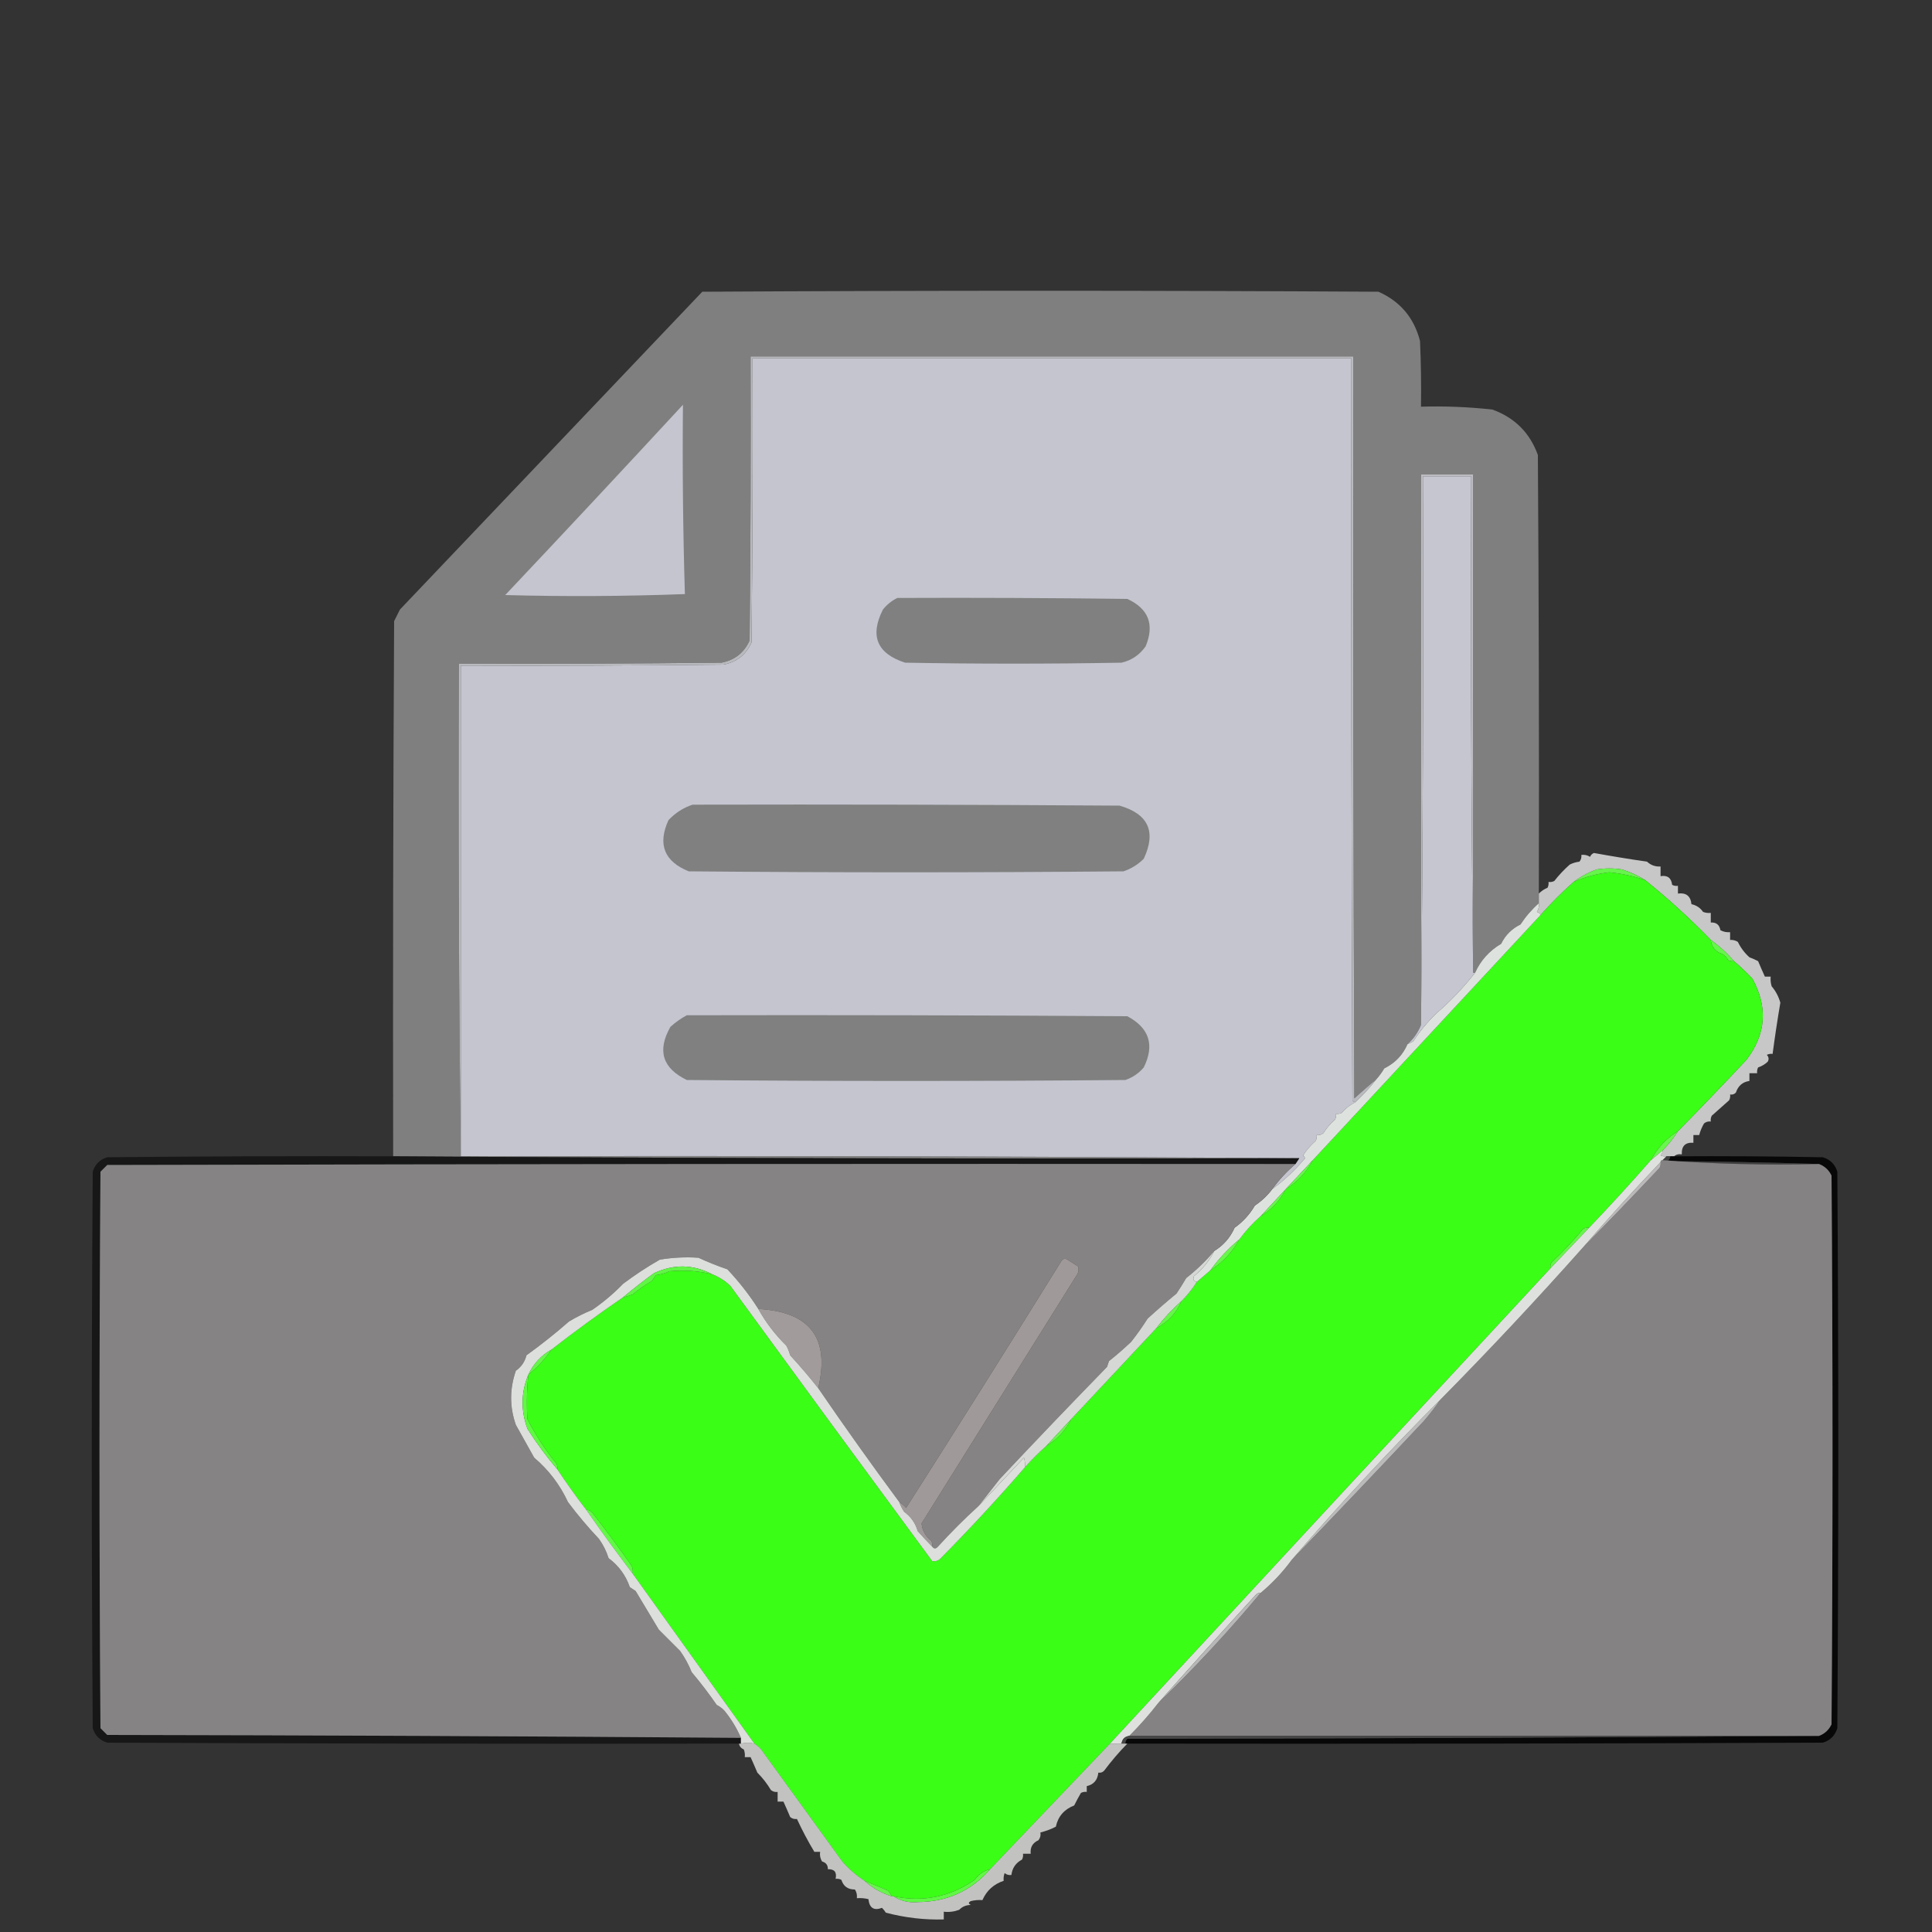 <?xml version="1.0" encoding="UTF-8"?>
<!DOCTYPE svg PUBLIC "-//W3C//DTD SVG 1.1//EN" "http://www.w3.org/Graphics/SVG/1.1/DTD/svg11.dtd">
<svg xmlns="http://www.w3.org/2000/svg" version="1.1" width="1000px" height="1000px" style="shape-rendering:geometricPrecision; text-rendering:geometricPrecision; image-rendering:optimizeQuality; fill-rule:evenodd; clip-rule:evenodd" xmlns:xlink="http://www.w3.org/1999/xlink">
<rect width="100%" height="100%" fill="#333333" stroke="none"/>
<g><path style="opacity:1" fill="#7f7f7f" d="M 796.5,462.5 C 796.5,464.167 796.5,465.833 796.5,467.5C 792.878,470.722 789.712,474.388 787,478.5C 782.487,480.737 779.154,484.07 777,488.5C 770.875,492.121 766.375,497.121 763.5,503.5C 763.167,503.5 762.833,503.5 762.5,503.5C 762.5,417.5 762.5,331.5 762.5,245.5C 753.5,245.5 744.5,245.5 735.5,245.5C 735.5,340.5 735.5,435.5 735.5,530.5C 733.917,534.407 731.584,537.74 728.5,540.5C 726.077,546.092 722.077,550.258 716.5,553C 715.335,554.992 714.002,556.825 712.5,558.5C 708.676,561.69 704.843,565.023 701,568.5C 700.5,440.5 700.333,312.5 700.5,184.5C 596.5,184.5 492.5,184.5 388.5,184.5C 388.667,233.501 388.5,282.501 388,331.5C 385.152,337.84 380.318,341.674 373.5,343C 328.168,343.5 282.835,343.667 237.5,343.5C 237.167,428.668 237.501,513.668 238.5,598.5C 383.334,598.167 528.001,598.5 672.5,599.5C 515.999,599.833 359.666,599.5 203.5,598.5C 203.333,506.166 203.5,413.833 204,321.5C 205,319.5 206,317.5 207,315.5C 259.167,260.667 311.333,205.833 363.5,151C 480.167,150.333 596.833,150.333 713.5,151C 724.765,156.02 731.931,164.52 735,176.5C 735.5,187.828 735.667,199.162 735.5,210.5C 747.88,210.13 760.214,210.63 772.5,212C 784.034,216.201 791.868,224.034 796,235.5C 796.5,311.166 796.667,386.833 796.5,462.5 Z"/></g>
<g><path style="opacity:1" fill="#b9babe" d="M 712.5,558.5 C 709.174,562.826 705.507,566.826 701.5,570.5C 700.883,570.389 700.383,570.056 700,569.5C 699.5,441.5 699.333,313.5 699.5,185.5C 596.167,185.5 492.833,185.5 389.5,185.5C 389.667,234.501 389.5,283.501 389,332.5C 386.152,338.84 381.318,342.674 374.5,344C 329.168,344.5 283.835,344.667 238.5,344.5C 238.5,429.167 238.5,513.833 238.5,598.5C 237.501,513.668 237.167,428.668 237.5,343.5C 282.835,343.667 328.168,343.5 373.5,343C 380.318,341.674 385.152,337.84 388,331.5C 388.5,282.501 388.667,233.501 388.5,184.5C 492.5,184.5 596.5,184.5 700.5,184.5C 700.333,312.5 700.5,440.5 701,568.5C 704.843,565.023 708.676,561.69 712.5,558.5 Z"/></g>
<g><path style="opacity:1" fill="#c4c5cf" d="M 701.5,570.5 C 698.834,571.842 696.501,573.675 694.5,576C 693.552,576.483 692.552,576.649 691.5,576.5C 691.649,577.552 691.483,578.552 691,579.5C 688.655,581.514 686.655,583.847 685,586.5C 683.989,587.337 682.822,587.67 681.5,587.5C 681.649,588.552 681.483,589.552 681,590.5C 678.489,592.679 676.322,595.179 674.5,598C 674.957,598.414 675.291,598.914 675.5,599.5C 670.416,605.587 664.75,610.921 658.5,615.5C 661.939,610.751 665.939,606.418 670.5,602.5C 671.167,601.5 671.833,600.5 672.5,599.5C 528.001,598.5 383.334,598.167 238.5,598.5C 238.5,513.833 238.5,429.167 238.5,344.5C 283.835,344.667 329.168,344.5 374.5,344C 381.318,342.674 386.152,338.84 389,332.5C 389.5,283.501 389.667,234.501 389.5,185.5C 492.833,185.5 596.167,185.5 699.5,185.5C 699.333,313.5 699.5,441.5 700,569.5C 700.383,570.056 700.883,570.389 701.5,570.5 Z"/></g>
<g><path style="opacity:1" fill="#c4c5ce" d="M 353.5,209.5 C 353.18,241.964 353.513,274.631 354.5,307.5C 323.505,308.667 292.505,308.833 261.5,308C 292.372,275.297 323.038,242.464 353.5,209.5 Z"/></g>
<g><path style="opacity:1" fill="#bcbcc1" d="M 762.5,503.5 C 761.501,418.002 761.167,332.335 761.5,246.5C 753.167,246.5 744.833,246.5 736.5,246.5C 736.833,341.335 736.499,436.001 735.5,530.5C 735.5,435.5 735.5,340.5 735.5,245.5C 744.5,245.5 753.5,245.5 762.5,245.5C 762.5,331.5 762.5,417.5 762.5,503.5 Z"/></g>
<g><path style="opacity:1" fill="#c5c6d0" d="M 762.5,503.5 C 762.833,503.5 763.167,503.5 763.5,503.5C 757.551,511.117 750.884,518.117 743.5,524.5C 738.937,528.894 734.937,533.727 731.5,539C 730.473,539.513 729.473,540.013 728.5,540.5C 731.584,537.74 733.917,534.407 735.5,530.5C 736.499,436.001 736.833,341.335 736.5,246.5C 744.833,246.5 753.167,246.5 761.5,246.5C 761.167,332.335 761.501,418.002 762.5,503.5 Z"/></g>
<g><path style="opacity:1" fill="#7f807f" d="M 464.5,309.5 C 504.168,309.333 543.835,309.5 583.5,310C 594.478,315.047 597.644,323.213 593,334.5C 589.878,338.969 585.712,341.802 580.5,343C 543.167,343.667 505.833,343.667 468.5,343C 453.936,338.305 450.102,329.138 457,315.5C 459.114,312.879 461.614,310.879 464.5,309.5 Z"/></g>
<g><path style="opacity:1" fill="#7f807f" d="M 358.5,416.5 C 432.167,416.333 505.834,416.5 579.5,417C 594.407,421.313 598.574,430.48 592,444.5C 589.01,447.491 585.51,449.657 581.5,451C 506.5,451.667 431.5,451.667 356.5,451C 343.791,445.879 340.291,437.045 346,424.5C 349.586,420.714 353.753,418.047 358.5,416.5 Z"/></g>
<g><path style="opacity:0.78" fill="#f0f1ef" d="M 866.5,598.5 C 865.833,598.5 865.167,598.5 864.5,598.5C 863.833,598.5 863.167,598.5 862.5,598.5C 861.448,598.649 860.448,598.483 859.5,598C 860.252,597.329 860.586,596.496 860.5,595.5C 863.547,592.455 866.213,589.122 868.5,585.5C 880.466,573.365 892.3,561.032 904,548.5C 914.122,535.218 915.122,521.218 907,506.5C 903.964,503.296 900.797,500.296 897.5,497.5C 894.003,493.395 890.003,489.729 885.5,486.5C 874.791,475.457 863.458,465.124 851.5,455.5C 847.848,453.213 843.848,451.379 839.5,450C 835.167,449.333 830.833,449.333 826.5,450C 822.115,451.581 818.115,453.748 814.5,456.5C 808.5,461.833 802.833,467.5 797.5,473.5C 797.082,472.778 796.416,472.278 795.5,472C 796.38,470.644 796.714,469.144 796.5,467.5C 796.5,465.833 796.5,464.167 796.5,462.5C 797.749,461.222 799.249,460.222 801,459.5C 801.483,458.552 801.649,457.552 801.5,456.5C 802.552,456.649 803.552,456.483 804.5,456C 806.871,452.961 809.538,450.127 812.5,447.5C 814.078,446.702 815.744,446.202 817.5,446C 818.337,444.989 818.67,443.822 818.5,442.5C 820.144,442.286 821.644,442.62 823,443.5C 823.388,442.572 824.055,441.905 825,441.5C 834.134,443.161 843.3,444.661 852.5,446C 854.48,447.825 856.813,448.659 859.5,448.5C 859.5,450.167 859.5,451.833 859.5,453.5C 863.074,452.908 865.074,454.408 865.5,458C 866.448,458.483 867.448,458.649 868.5,458.5C 868.5,459.833 868.5,461.167 868.5,462.5C 872.724,461.944 875.057,463.777 875.5,468C 878.047,468.552 880.047,469.886 881.5,472C 882.793,472.49 884.127,472.657 885.5,472.5C 885.5,474.167 885.5,475.833 885.5,477.5C 888.329,477.325 889.996,478.658 890.5,481.5C 892.071,482.309 893.738,482.643 895.5,482.5C 895.5,483.833 895.5,485.167 895.5,486.5C 896.93,486.421 898.264,486.754 899.5,487.5C 900.978,490.568 902.978,493.235 905.5,495.5C 907.059,496.074 908.559,496.74 910,497.5C 911.161,500.267 912.327,502.933 913.5,505.5C 914.5,505.5 915.5,505.5 916.5,505.5C 916.34,507.199 916.506,508.866 917,510.5C 919.084,512.937 920.584,515.77 921.5,519C 920.002,527.818 918.669,536.651 917.5,545.5C 916.448,545.351 915.448,545.517 914.5,546C 915.517,547.049 915.684,548.216 915,549.5C 913.559,550.87 911.892,551.87 910,552.5C 909.517,553.448 909.351,554.448 909.5,555.5C 908.167,555.5 906.833,555.5 905.5,555.5C 905.5,556.833 905.5,558.167 905.5,559.5C 901.988,560.005 899.655,562.005 898.5,565.5C 897.675,566.386 896.675,566.719 895.5,566.5C 895.649,567.552 895.483,568.552 895,569.5C 892,572.167 889,574.833 886,577.5C 885.517,578.448 885.351,579.448 885.5,580.5C 884.178,580.33 883.011,580.663 882,581.5C 880.878,583.42 880.044,585.42 879.5,587.5C 878.5,587.5 877.5,587.5 876.5,587.5C 876.5,588.833 876.5,590.167 876.5,591.5C 872.303,591.194 870.303,593.194 870.5,597.5C 868.901,597.232 867.568,597.566 866.5,598.5 Z"/></g>
<g><path style="opacity:1" fill="#3afe16" d="M 851.5,455.5 C 863.458,465.124 874.791,475.457 885.5,486.5C 885.744,489.263 887.077,491.429 889.5,493C 891.754,493.624 893.421,494.957 894.5,497C 895.448,497.483 896.448,497.649 897.5,497.5C 900.797,500.296 903.964,503.296 907,506.5C 915.122,521.218 914.122,535.218 904,548.5C 892.3,561.032 880.466,573.365 868.5,585.5C 862.45,589.217 857.783,594.217 854.5,600.5C 844.048,612.439 833.381,624.105 822.5,635.5C 821.448,635.351 820.448,635.517 819.5,636C 814.394,642.109 808.894,647.942 803,653.5C 802.517,654.448 802.351,655.448 802.5,656.5C 726.537,738.334 650.537,820.334 574.5,902.5C 553.806,924.193 533.139,945.86 512.5,967.5C 509.213,968.264 506.546,970.097 504.5,973C 491.71,981.865 477.71,984.698 462.5,981.5C 462.167,981.5 461.833,981.5 461.5,981.5C 461.092,980.357 460.425,979.357 459.5,978.5C 455.467,976.77 451.467,975.104 447.5,973.5C 443.243,970.749 439.41,967.416 436,963.5C 422,944.167 408,924.833 394,905.5C 392.961,904.29 391.794,903.29 390.5,902.5C 369.525,873.185 348.525,843.852 327.5,814.5C 327.657,813.127 327.49,811.793 327,810.5C 320.577,801.322 313.911,792.322 307,783.5C 306.184,782.177 305.017,781.511 303.5,781.5C 298.267,774.714 293.267,767.714 288.5,760.5C 288.649,759.448 288.483,758.448 288,757.5C 282.182,750.352 277.182,742.686 273,734.5C 272.523,726.822 272.69,719.155 273.5,711.5C 278.198,707.736 282.198,703.403 285.5,698.5C 297.548,689.121 309.881,680.121 322.5,671.5C 324.179,671.108 325.846,670.608 327.5,670C 330.663,667.337 333.996,665.004 337.5,663C 338.167,662 338.833,661 339.5,660C 341.952,659.71 344.285,659.044 346.5,658C 353.923,657.302 361.256,657.802 368.5,659.5C 372.032,660.854 375.198,662.854 378,665.5C 412.711,713.089 447.545,760.589 482.5,808C 483.908,808.315 485.241,807.982 486.5,807C 501.74,791.597 516.407,775.764 530.5,759.5C 533.93,755.614 537.597,751.947 541.5,748.5C 547.219,745.115 551.552,740.448 554.5,734.5C 569.195,718.807 583.861,703.14 598.5,687.5C 604.52,684.34 608.854,679.673 611.5,673.5C 614.547,670.455 617.213,667.122 619.5,663.5C 621.833,661.5 624.167,659.5 626.5,657.5C 632.882,653.452 637.882,648.118 641.5,641.5C 644.71,637.079 648.377,633.079 652.5,629.5C 658.283,626.055 662.616,621.389 665.5,615.5C 671.55,611.783 676.217,606.783 679.5,600.5C 718.918,558.088 758.251,515.755 797.5,473.5C 802.833,467.5 808.5,461.833 814.5,456.5C 820.351,453.943 826.518,452.276 833,451.5C 839.35,452.13 845.517,453.464 851.5,455.5 Z"/></g>
<g><path style="opacity:1" fill="#67f54b" d="M 851.5,455.5 C 845.517,453.464 839.35,452.13 833,451.5C 826.518,452.276 820.351,453.943 814.5,456.5C 818.115,453.748 822.115,451.581 826.5,450C 830.833,449.333 835.167,449.333 839.5,450C 843.848,451.379 847.848,453.213 851.5,455.5 Z"/></g>
<g><path style="opacity:1" fill="#65f749" d="M 885.5,486.5 C 890.003,489.729 894.003,493.395 897.5,497.5C 896.448,497.649 895.448,497.483 894.5,497C 893.421,494.957 891.754,493.624 889.5,493C 887.077,491.429 885.744,489.263 885.5,486.5 Z"/></g>
<g><path style="opacity:1" fill="#7f807f" d="M 355.5,525.5 C 431.501,525.333 507.501,525.5 583.5,526C 594.897,532.089 597.731,540.922 592,552.5C 589.441,555.531 586.274,557.698 582.5,559C 506.833,559.667 431.167,559.667 355.5,559C 342.887,552.93 340.054,543.763 347,531.5C 349.637,529.109 352.47,527.109 355.5,525.5 Z"/></g>
<g><path style="opacity:1" fill="#dee2de" d="M 796.5,467.5 C 796.714,469.144 796.38,470.644 795.5,472C 796.416,472.278 797.082,472.778 797.5,473.5C 758.251,515.755 718.918,558.088 679.5,600.5C 674.861,605.474 670.195,610.474 665.5,615.5C 661.176,620.125 656.843,624.792 652.5,629.5C 648.377,633.079 644.71,637.079 641.5,641.5C 635.795,646.204 630.795,651.537 626.5,657.5C 624.167,659.5 621.833,661.5 619.5,663.5C 617.775,663.157 617.275,662.157 618,660.5C 622.465,656.876 625.965,652.543 628.5,647.5C 633.25,644.584 636.75,640.584 639,635.5C 643.324,632.421 646.824,628.587 649.5,624C 653.053,621.61 656.053,618.776 658.5,615.5C 664.75,610.921 670.416,605.587 675.5,599.5C 675.291,598.914 674.957,598.414 674.5,598C 676.322,595.179 678.489,592.679 681,590.5C 681.483,589.552 681.649,588.552 681.5,587.5C 682.822,587.67 683.989,587.337 685,586.5C 686.655,583.847 688.655,581.514 691,579.5C 691.483,578.552 691.649,577.552 691.5,576.5C 692.552,576.649 693.552,576.483 694.5,576C 696.501,573.675 698.834,571.842 701.5,570.5C 705.507,566.826 709.174,562.826 712.5,558.5C 714.002,556.825 715.335,554.992 716.5,553C 722.077,550.258 726.077,546.092 728.5,540.5C 729.473,540.013 730.473,539.513 731.5,539C 734.937,533.727 738.937,528.894 743.5,524.5C 750.884,518.117 757.551,511.117 763.5,503.5C 766.375,497.121 770.875,492.121 777,488.5C 779.154,484.07 782.487,480.737 787,478.5C 789.712,474.388 792.878,470.722 796.5,467.5 Z"/></g>
<g><path style="opacity:1" fill="#68f74c" d="M 868.5,585.5 C 866.213,589.122 863.547,592.455 860.5,595.5C 858.5,597.167 856.5,598.833 854.5,600.5C 857.783,594.217 862.45,589.217 868.5,585.5 Z"/></g>
<g><path style="opacity:0.877" fill="#141414" d="M 203.5,598.5 C 359.666,599.5 515.999,599.833 672.5,599.5C 671.833,600.5 671.167,601.5 670.5,602.5C 465.5,602.333 260.5,602.5 55.5,603C 54.333,604.167 53.167,605.333 52,606.5C 51.333,702.5 51.333,798.5 52,894.5C 53.167,895.667 54.333,896.833 55.5,898C 164.873,898.171 274.207,898.671 383.5,899.5C 383.5,900.5 383.5,901.5 383.5,902.5C 383.167,902.5 382.833,902.5 382.5,902.5C 273.499,902.667 164.499,902.5 55.5,902C 51.667,900.833 49.167,898.333 48,894.5C 47.333,798.5 47.333,702.5 48,606.5C 49.167,602.667 51.667,600.167 55.5,599C 104.832,598.5 154.166,598.333 203.5,598.5 Z"/></g>
<g><path style="opacity:0.837" fill="#000000" d="M 864.5,598.5 C 865.167,598.5 865.833,598.5 866.5,598.5C 892.169,598.333 917.835,598.5 943.5,599C 947.333,600.167 949.833,602.667 951,606.5C 951.667,702.5 951.667,798.5 951,894.5C 949.833,898.333 947.333,900.833 943.5,902C 823.5,902.5 703.5,902.667 583.5,902.5C 583.167,902.5 582.833,902.5 582.5,902.5C 582.414,901.504 582.748,900.671 583.5,900C 703.001,899.833 822.334,899.333 941.5,898.5C 944.428,897.409 946.594,895.409 948,892.5C 948.667,797.833 948.667,703.167 948,608.5C 946.594,605.591 944.428,603.591 941.5,602.5C 915.337,601.668 889.003,601.168 862.5,601C 863.756,600.583 864.423,599.75 864.5,598.5 Z"/></g>
<g><path style="opacity:1" fill="#403f3f" d="M 862.5,598.5 C 863.167,598.5 863.833,598.5 864.5,598.5C 864.423,599.75 863.756,600.583 862.5,601C 889.003,601.168 915.337,601.668 941.5,602.5C 914.146,603.158 887.146,602.491 860.5,600.5C 861.167,599.833 861.833,599.167 862.5,598.5 Z"/></g>
<g><path style="opacity:1" fill="#858383" d="M 670.5,602.5 C 665.939,606.418 661.939,610.751 658.5,615.5C 656.053,618.776 653.053,621.61 649.5,624C 646.824,628.587 643.324,632.421 639,635.5C 636.75,640.584 633.25,644.584 628.5,647.5C 624.17,652.663 619.336,657.33 614,661.5C 612.431,664.154 610.764,666.821 609,669.5C 603.938,673.662 598.938,677.996 594,682.5C 591.39,686.618 588.557,690.618 585.5,694.5C 581.865,697.962 578.032,701.295 574,704.5C 573.667,705.5 573.333,706.5 573,707.5C 554.164,726.829 535.664,746.162 517.5,765.5C 513.816,770.18 510.15,774.847 506.5,779.5C 499.242,786.092 492.242,793.092 485.5,800.5C 484.386,801.776 483.386,801.776 482.5,800.5C 482.649,799.448 482.483,798.448 482,797.5C 478.994,795.148 477.327,792.148 477,788.5C 503.667,745.833 530.333,703.167 557,660.5C 558.187,658.956 558.52,657.289 558,655.5C 556.167,654.333 554.333,653.167 552.5,652C 551.365,651.251 550.365,651.417 549.5,652.5C 522.917,695.335 496.083,738.002 469,780.5C 467.961,779.29 466.794,778.29 465.5,777.5C 451.143,758.115 437.143,738.449 423.5,718.5C 429.671,692.644 419.338,678.978 392.5,677.5C 387.919,670.305 382.586,663.471 376.5,657C 371.313,655.232 366.313,653.232 361.5,651C 354.808,650.547 348.141,650.881 341.5,652C 334.951,655.739 328.618,659.906 322.5,664.5C 317.6,669.571 312.267,674.071 306.5,678C 302.334,679.705 298.334,681.705 294.5,684C 287.484,690.149 280.151,695.982 272.5,701.5C 271.645,704.853 269.811,707.519 267,709.5C 263.749,718.926 263.749,728.26 267,737.5C 270.183,743.204 273.35,748.871 276.5,754.5C 283.993,760.836 289.826,768.503 294,777.5C 298.99,784.154 304.323,790.487 310,796.5C 312.215,799.596 313.881,802.929 315,806.5C 320.216,810.38 323.882,815.38 326,821.5C 327,822.167 328,822.833 329,823.5C 332.983,830.126 336.983,836.792 341,843.5C 344.667,847.167 348.333,850.833 352,854.5C 354.44,857.922 356.44,861.589 358,865.5C 362.543,870.874 366.876,876.541 371,882.5C 372.512,883.257 373.846,884.257 375,885.5C 378.488,889.81 381.321,894.476 383.5,899.5C 274.207,898.671 164.873,898.171 55.5,898C 54.333,896.833 53.167,895.667 52,894.5C 51.333,798.5 51.333,702.5 52,606.5C 53.167,605.333 54.333,604.167 55.5,603C 260.5,602.5 465.5,602.333 670.5,602.5 Z"/></g>
<g><path style="opacity:1" fill="#848282" d="M 860.5,600.5 C 887.146,602.491 914.146,603.158 941.5,602.5C 944.428,603.591 946.594,605.591 948,608.5C 948.667,703.167 948.667,797.833 948,892.5C 946.594,895.409 944.428,897.409 941.5,898.5C 822.5,898.5 703.5,898.5 584.5,898.5C 589.894,893.11 594.894,887.444 599.5,881.5C 618.212,863.455 635.879,844.455 652.5,824.5C 658.559,819.443 663.893,813.776 668.5,807.5C 691.467,783.698 714.3,759.698 737,735.5C 740.073,731.939 742.906,728.272 745.5,724.5C 770.928,698.744 795.594,672.41 819.5,645.5C 832.745,632.085 845.911,618.419 859,604.5C 859.483,603.552 859.649,602.552 859.5,601.5C 859.5,600.833 859.833,600.5 860.5,600.5 Z"/></g>
<g><path style="opacity:1" fill="#bab8b8" d="M 859.5,601.5 C 859.649,602.552 859.483,603.552 859,604.5C 845.911,618.419 832.745,632.085 819.5,645.5C 832.414,630.58 845.747,615.913 859.5,601.5 Z"/></g>
<g><path style="opacity:1" fill="#65f74a" d="M 679.5,600.5 C 676.217,606.783 671.55,611.783 665.5,615.5C 670.195,610.474 674.861,605.474 679.5,600.5 Z"/></g>
<g><path style="opacity:1" fill="#67f64c" d="M 665.5,615.5 C 662.616,621.389 658.283,626.055 652.5,629.5C 656.843,624.792 661.176,620.125 665.5,615.5 Z"/></g>
<g><path style="opacity:1" fill="#64f748" d="M 822.5,635.5 C 815.806,642.526 809.139,649.526 802.5,656.5C 802.351,655.448 802.517,654.448 803,653.5C 808.894,647.942 814.394,642.109 819.5,636C 820.448,635.517 821.448,635.351 822.5,635.5 Z"/></g>
<g><path style="opacity:1" fill="#a09999" d="M 482.5,800.5 C 479.98,797.96 477.48,795.293 475,792.5C 473.838,788.398 471.504,785.065 468,782.5C 466.906,780.922 466.072,779.255 465.5,777.5C 466.794,778.29 467.961,779.29 469,780.5C 496.083,738.002 522.917,695.335 549.5,652.5C 550.365,651.417 551.365,651.251 552.5,652C 554.333,653.167 556.167,654.333 558,655.5C 558.52,657.289 558.187,658.956 557,660.5C 530.333,703.167 503.667,745.833 477,788.5C 477.327,792.148 478.994,795.148 482,797.5C 482.483,798.448 482.649,799.448 482.5,800.5 Z"/></g>
<g><path style="opacity:1" fill="#66f74a" d="M 641.5,641.5 C 637.882,648.118 632.882,653.452 626.5,657.5C 630.795,651.537 635.795,646.204 641.5,641.5 Z"/></g>
<g><path style="opacity:1" fill="#d5d8d4" d="M 628.5,647.5 C 625.965,652.543 622.465,656.876 618,660.5C 617.275,662.157 617.775,663.157 619.5,663.5C 617.213,667.122 614.547,670.455 611.5,673.5C 606.711,677.745 602.378,682.411 598.5,687.5C 583.861,703.14 569.195,718.807 554.5,734.5C 550.195,739.141 545.861,743.807 541.5,748.5C 537.597,751.947 533.93,755.614 530.5,759.5C 530.66,757.801 530.494,756.134 530,754.5C 522.169,762.824 514.335,771.157 506.5,779.5C 510.15,774.847 513.816,770.18 517.5,765.5C 535.664,746.162 554.164,726.829 573,707.5C 573.333,706.5 573.667,705.5 574,704.5C 578.032,701.295 581.865,697.962 585.5,694.5C 588.557,690.618 591.39,686.618 594,682.5C 598.938,677.996 603.938,673.662 609,669.5C 610.764,666.821 612.431,664.154 614,661.5C 619.336,657.33 624.17,652.663 628.5,647.5 Z"/></g>
<g><path style="opacity:1" fill="#a19b9b" d="M 392.5,677.5 C 419.338,678.978 429.671,692.644 423.5,718.5C 419.029,712.835 414.195,707.169 409,701.5C 408.529,699.754 407.862,698.087 407,696.5C 401.193,690.803 396.36,684.469 392.5,677.5 Z"/></g>
<g><path style="opacity:1" fill="#64f748" d="M 611.5,673.5 C 608.854,679.673 604.52,684.34 598.5,687.5C 602.378,682.411 606.711,677.745 611.5,673.5 Z"/></g>
<g><path style="opacity:1" fill="#64f848" d="M 554.5,734.5 C 551.552,740.448 547.219,745.115 541.5,748.5C 545.861,743.807 550.195,739.141 554.5,734.5 Z"/></g>
<g><path style="opacity:1" fill="#bbbaba" d="M 745.5,724.5 C 742.906,728.272 740.073,731.939 737,735.5C 714.3,759.698 691.467,783.698 668.5,807.5C 693.071,778.925 718.737,751.258 745.5,724.5 Z"/></g>
<g><path style="opacity:1" fill="#dfe1de" d="M 860.5,595.5 C 860.586,596.496 860.252,597.329 859.5,598C 860.448,598.483 861.448,598.649 862.5,598.5C 861.833,599.167 861.167,599.833 860.5,600.5C 859.833,600.5 859.5,600.833 859.5,601.5C 845.747,615.913 832.414,630.58 819.5,645.5C 795.594,672.41 770.928,698.744 745.5,724.5C 718.737,751.258 693.071,778.925 668.5,807.5C 663.893,813.776 658.559,819.443 652.5,824.5C 651.504,824.414 650.671,824.748 650,825.5C 632.999,844.068 616.165,862.735 599.5,881.5C 594.894,887.444 589.894,893.11 584.5,898.5C 582.167,898.833 580.833,900.167 580.5,902.5C 578.5,902.5 576.5,902.5 574.5,902.5C 650.537,820.334 726.537,738.334 802.5,656.5C 809.139,649.526 815.806,642.526 822.5,635.5C 833.381,624.105 844.048,612.439 854.5,600.5C 856.5,598.833 858.5,597.167 860.5,595.5 Z"/></g>
<g><path style="opacity:1" fill="#60f944" d="M 303.5,781.5 C 305.017,781.511 306.184,782.177 307,783.5C 313.911,792.322 320.577,801.322 327,810.5C 327.49,811.793 327.657,813.127 327.5,814.5C 319.267,803.715 311.267,792.715 303.5,781.5 Z"/></g>
<g><path style="opacity:1" fill="#dcdfdb" d="M 392.5,677.5 C 396.36,684.469 401.193,690.803 407,696.5C 407.862,698.087 408.529,699.754 409,701.5C 414.195,707.169 419.029,712.835 423.5,718.5C 437.143,738.449 451.143,758.115 465.5,777.5C 466.072,779.255 466.906,780.922 468,782.5C 471.504,785.065 473.838,788.398 475,792.5C 477.48,795.293 479.98,797.96 482.5,800.5C 483.386,801.776 484.386,801.776 485.5,800.5C 492.242,793.092 499.242,786.092 506.5,779.5C 514.335,771.157 522.169,762.824 530,754.5C 530.494,756.134 530.66,757.801 530.5,759.5C 516.407,775.764 501.74,791.597 486.5,807C 485.241,807.982 483.908,808.315 482.5,808C 447.545,760.589 412.711,713.089 378,665.5C 375.198,662.854 372.032,660.854 368.5,659.5C 358.737,654.4 348.737,654.234 338.5,659C 332.98,663.03 327.647,667.197 322.5,671.5C 309.881,680.121 297.548,689.121 285.5,698.5C 280.113,701.554 276.113,705.887 273.5,711.5C 269.683,720.603 269.516,729.937 273,739.5C 277.7,746.924 282.866,753.924 288.5,760.5C 293.267,767.714 298.267,774.714 303.5,781.5C 311.267,792.715 319.267,803.715 327.5,814.5C 348.525,843.852 369.525,873.185 390.5,902.5C 388.302,901.933 385.969,901.933 383.5,902.5C 383.5,901.5 383.5,900.5 383.5,899.5C 381.321,894.476 378.488,889.81 375,885.5C 373.846,884.257 372.512,883.257 371,882.5C 366.876,876.541 362.543,870.874 358,865.5C 356.44,861.589 354.44,857.922 352,854.5C 348.333,850.833 344.667,847.167 341,843.5C 336.983,836.792 332.983,830.126 329,823.5C 328,822.833 327,822.167 326,821.5C 323.882,815.38 320.216,810.38 315,806.5C 313.881,802.929 312.215,799.596 310,796.5C 304.323,790.487 298.99,784.154 294,777.5C 289.826,768.503 283.993,760.836 276.5,754.5C 273.35,748.871 270.183,743.204 267,737.5C 263.749,728.26 263.749,718.926 267,709.5C 269.811,707.519 271.645,704.853 272.5,701.5C 280.151,695.982 287.484,690.149 294.5,684C 298.334,681.705 302.334,679.705 306.5,678C 312.267,674.071 317.6,669.571 322.5,664.5C 328.618,659.906 334.951,655.739 341.5,652C 348.141,650.881 354.808,650.547 361.5,651C 366.313,653.232 371.313,655.232 376.5,657C 382.586,663.471 387.919,670.305 392.5,677.5 Z"/></g>
<g><path style="opacity:1" fill="#5efa40" d="M 273.5,711.5 C 272.69,719.155 272.523,726.822 273,734.5C 277.182,742.686 282.182,750.352 288,757.5C 288.483,758.448 288.649,759.448 288.5,760.5C 282.866,753.924 277.7,746.924 273,739.5C 269.516,729.937 269.683,720.603 273.5,711.5 Z"/></g>
<g><path style="opacity:1" fill="#64f748" d="M 285.5,698.5 C 282.198,703.403 278.198,707.736 273.5,711.5C 276.113,705.887 280.113,701.554 285.5,698.5 Z"/></g>
<g><path style="opacity:1" fill="#61f645" d="M 368.5,659.5 C 361.256,657.802 353.923,657.302 346.5,658C 344.285,659.044 341.952,659.71 339.5,660C 338.833,661 338.167,662 337.5,663C 333.996,665.004 330.663,667.337 327.5,670C 325.846,670.608 324.179,671.108 322.5,671.5C 327.647,667.197 332.98,663.03 338.5,659C 348.737,654.234 358.737,654.4 368.5,659.5 Z"/></g>
<g><path style="opacity:1" fill="#b8b7b7" d="M 652.5,824.5 C 635.879,844.455 618.212,863.455 599.5,881.5C 616.165,862.735 632.999,844.068 650,825.5C 650.671,824.748 651.504,824.414 652.5,824.5 Z"/></g>
<g><path style="opacity:1" fill="#474646" d="M 584.5,898.5 C 703.5,898.5 822.5,898.5 941.5,898.5C 822.334,899.333 703.001,899.833 583.5,900C 582.748,900.671 582.414,901.504 582.5,902.5C 581.833,902.5 581.167,902.5 580.5,902.5C 580.833,900.167 582.167,898.833 584.5,898.5 Z"/></g>
<g><path style="opacity:0.752" fill="#f0f2ef" d="M 390.5,902.5 C 391.794,903.29 392.961,904.29 394,905.5C 408,924.833 422,944.167 436,963.5C 439.41,967.416 443.243,970.749 447.5,973.5C 451.507,977.174 456.173,979.841 461.5,981.5C 461.833,981.5 462.167,981.5 462.5,981.5C 466.192,983.933 470.359,984.933 475,984.5C 490.115,984.441 502.615,978.774 512.5,967.5C 533.139,945.86 553.806,924.193 574.5,902.5C 576.5,902.5 578.5,902.5 580.5,902.5C 581.167,902.5 581.833,902.5 582.5,902.5C 582.833,902.5 583.167,902.5 583.5,902.5C 579.291,906.778 575.291,911.445 571.5,916.5C 570.675,917.386 569.675,917.719 568.5,917.5C 568.1,921.347 566.1,923.68 562.5,924.5C 562.5,925.5 562.5,926.5 562.5,927.5C 561.448,927.351 560.448,927.517 559.5,928C 558.257,930.116 557.091,932.282 556,934.5C 550.81,936.516 547.643,940.183 546.5,945.5C 543.99,946.783 541.323,947.783 538.5,948.5C 538.762,949.978 538.429,951.311 537.5,952.5C 534.453,953.875 533.12,956.208 533.5,959.5C 532.167,959.5 530.833,959.5 529.5,959.5C 529.649,960.552 529.483,961.552 529,962.5C 525.763,964.231 523.93,966.898 523.5,970.5C 522.178,970.67 521.011,970.337 520,969.5C 519.51,970.793 519.343,972.127 519.5,973.5C 514.328,975.241 510.661,978.574 508.5,983.5C 506.473,983.338 504.473,983.505 502.5,984C 501.167,984.667 501.167,985.333 502.5,986C 500.059,986.036 498.059,986.869 496.5,988.5C 493.914,989.48 491.247,989.813 488.5,989.5C 488.5,990.833 488.5,992.167 488.5,993.5C 478.506,993.787 468.506,992.621 458.5,990C 457.953,989.075 457.287,988.242 456.5,987.5C 452.341,989.08 450.008,987.58 449.5,983C 447.527,982.505 445.527,982.338 443.5,982.5C 443.714,980.856 443.38,979.356 442.5,978C 438.886,978.034 436.553,976.367 435.5,973C 434.552,972.517 433.552,972.351 432.5,972.5C 433.244,969.05 431.91,967.384 428.5,967.5C 428.55,965.41 427.55,964.077 425.5,963.5C 424.548,961.955 424.215,960.288 424.5,958.5C 423.5,958.5 422.5,958.5 421.5,958.5C 418.203,953.008 415.203,947.341 412.5,941.5C 411.178,941.67 410.011,941.337 409,940.5C 407.839,937.733 406.673,935.067 405.5,932.5C 404.5,932.5 403.5,932.5 402.5,932.5C 402.5,930.833 402.5,929.167 402.5,927.5C 401.178,927.67 400.011,927.337 399,926.5C 397.038,923.205 394.705,920.205 392,917.5C 390.839,914.733 389.673,912.067 388.5,909.5C 387.5,909.5 386.5,909.5 385.5,909.5C 385.657,908.127 385.49,906.793 385,905.5C 383.583,904.922 382.75,903.922 382.5,902.5C 382.833,902.5 383.167,902.5 383.5,902.5C 385.969,901.933 388.302,901.933 390.5,902.5 Z"/></g>
<g><path style="opacity:1" fill="#60f844" d="M 512.5,967.5 C 502.615,978.774 490.115,984.441 475,984.5C 470.359,984.933 466.192,983.933 462.5,981.5C 477.71,984.698 491.71,981.865 504.5,973C 506.546,970.097 509.213,968.264 512.5,967.5 Z"/></g>
<g><path style="opacity:1" fill="#6af34f" d="M 447.5,973.5 C 451.467,975.104 455.467,976.77 459.5,978.5C 460.425,979.357 461.092,980.357 461.5,981.5C 456.173,979.841 451.507,977.174 447.5,973.5 Z"/></g>
</svg>

